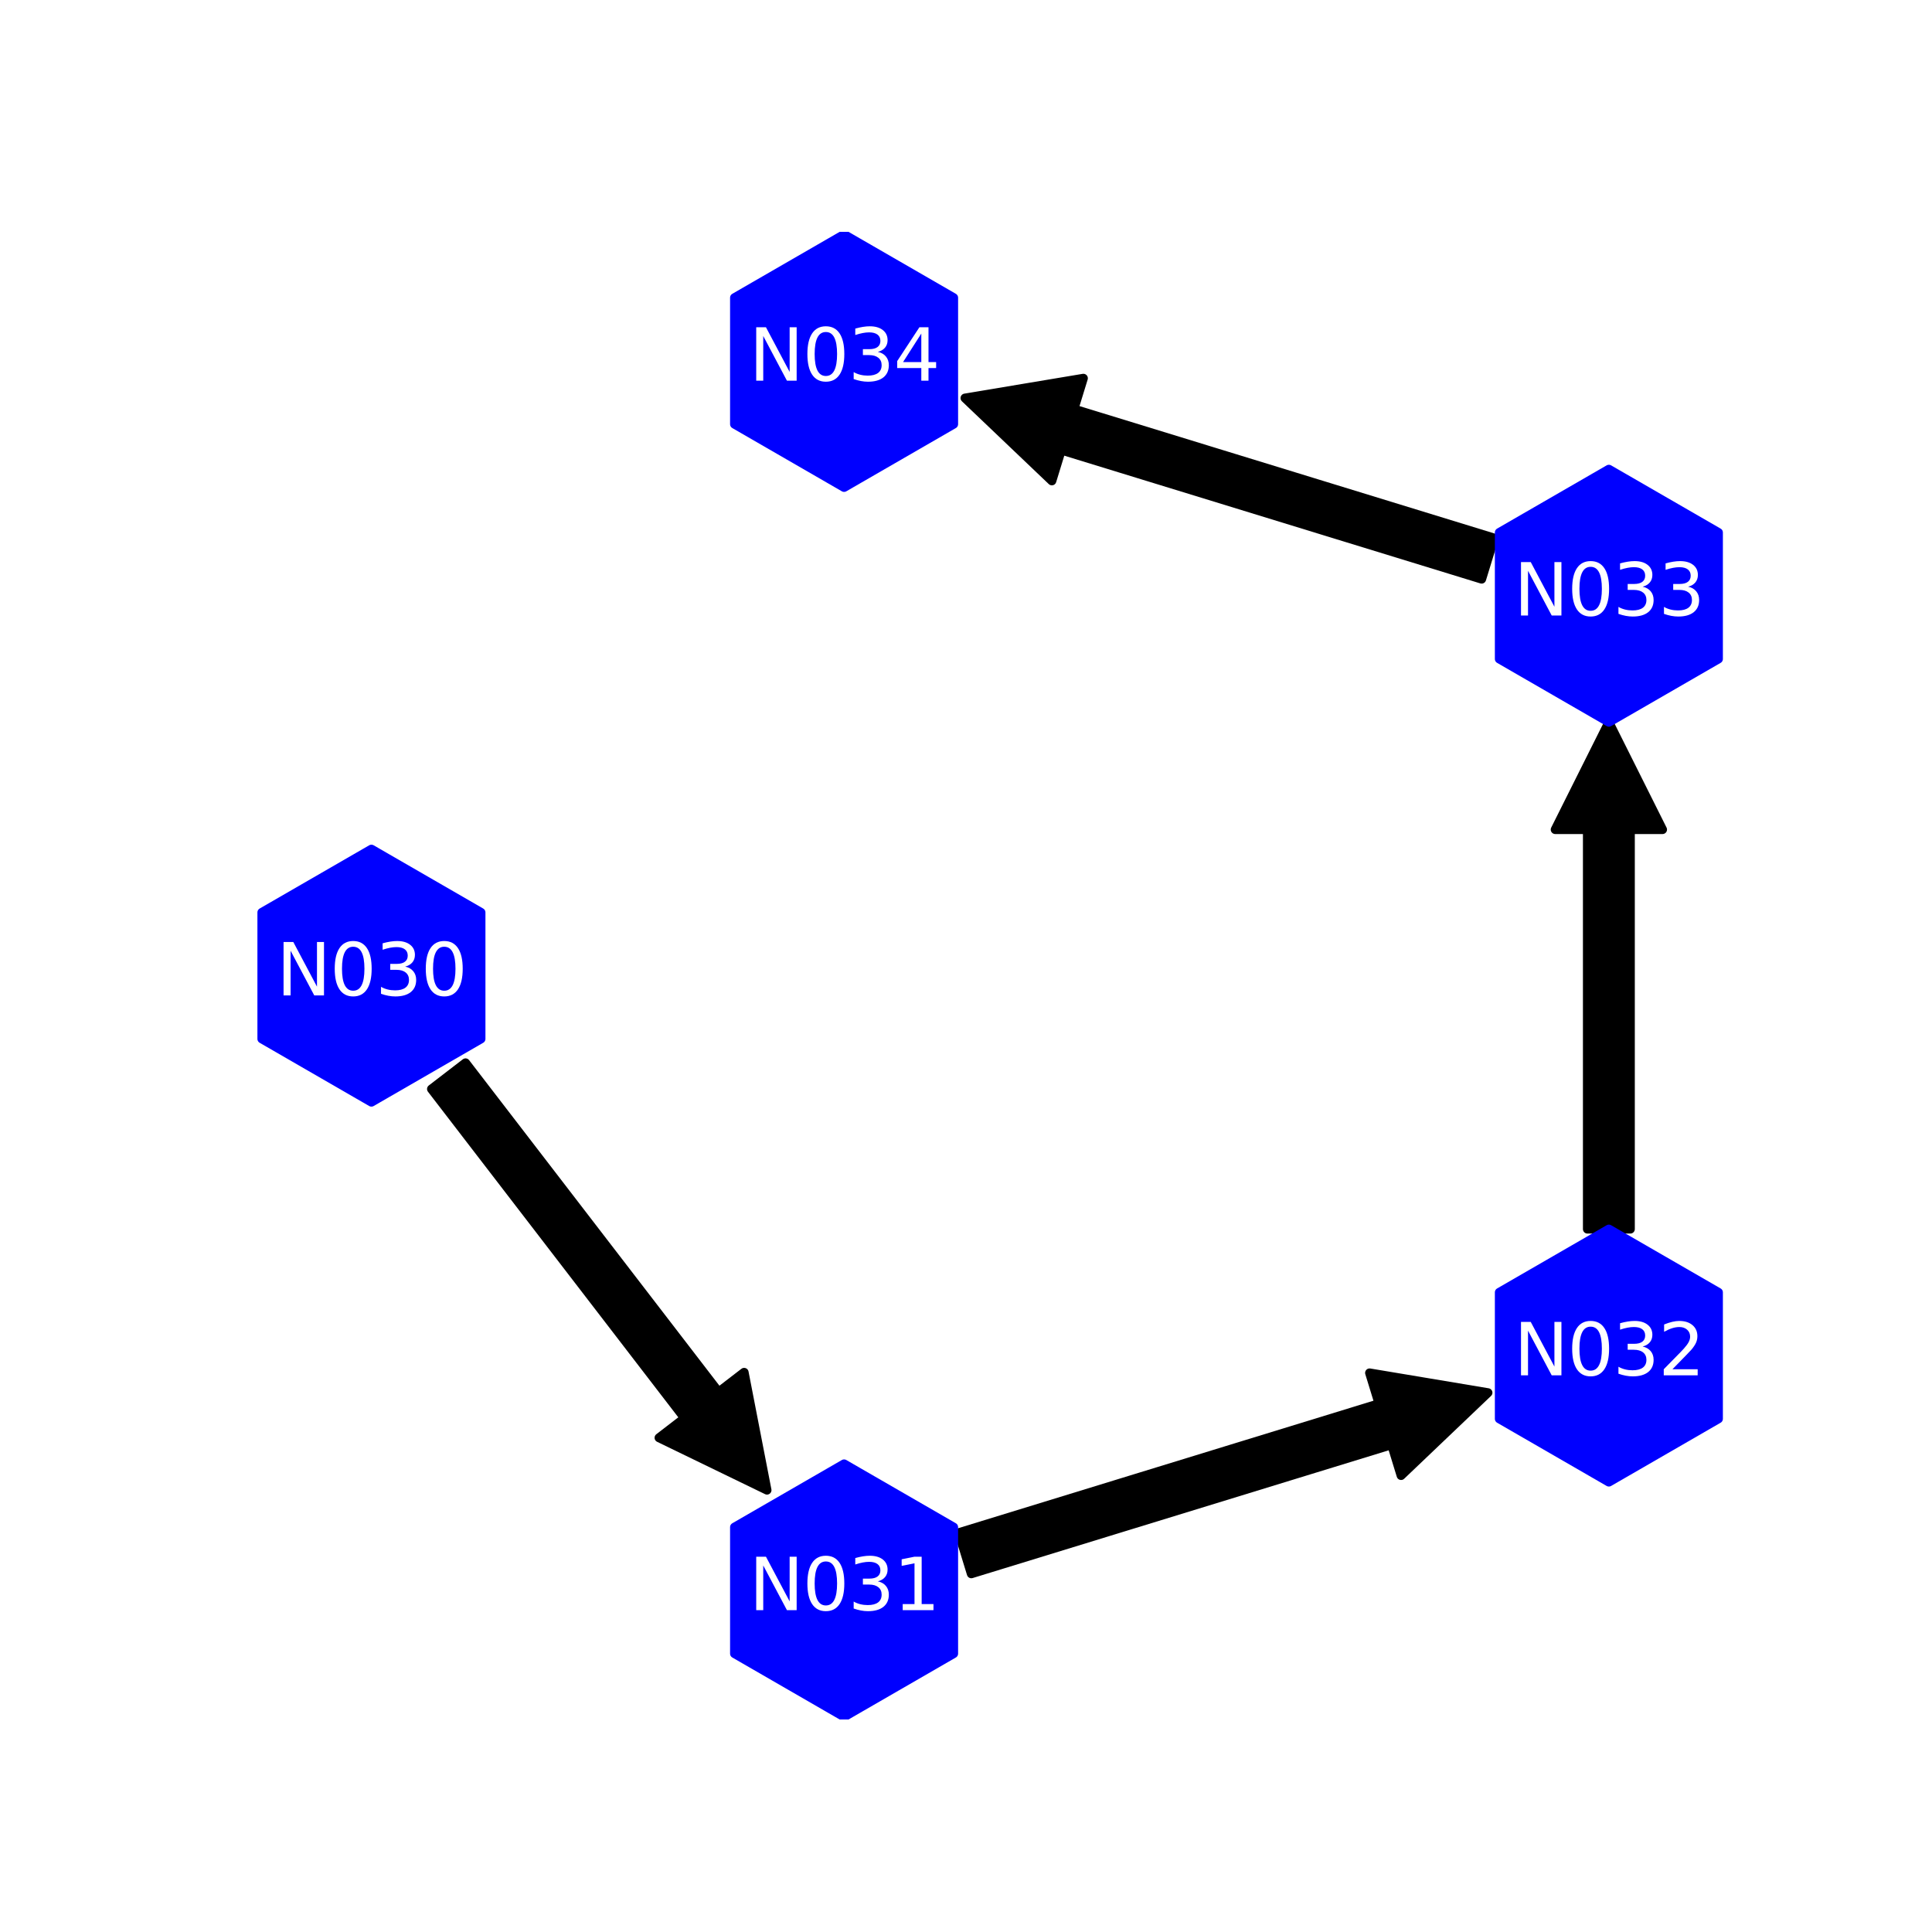 <?xml version="1.0" encoding="utf-8" standalone="no"?>
<!DOCTYPE svg PUBLIC "-//W3C//DTD SVG 1.1//EN"
  "http://www.w3.org/Graphics/SVG/1.1/DTD/svg11.dtd">
<svg xmlns:xlink="http://www.w3.org/1999/xlink" width="216pt" height="216pt" viewBox="0 0 216 216" xmlns="http://www.w3.org/2000/svg" version="1.1">
 <defs>
  <style type="text/css">*{stroke-linejoin: round; stroke-linecap: butt}</style>
 </defs>
 <g id="figure_1">
  <g id="patch_1">
   <path d="M 0 216 
L 216 216 
L 216 0 
L 0 0 
z
" style="fill: #ffffff"/>
  </g>
  <g id="axes_1">
   <g id="patch_2">
    <path d="M 52.049 118.828 
Q 66.195 137.226 80.342 155.624 
L 83.195 153.43 
Q 84.474 160.014 85.752 166.598 
Q 79.717 163.671 73.682 160.745 
L 76.536 158.55 
Q 62.39 140.152 48.244 121.753 
L 52.049 118.828 
z
" clip-path="url(#p10d904160d)" style="stroke: #000000; stroke-linecap: round"/>
   </g>
   <g id="patch_3">
    <path d="M 107.185 171.362 
Q 130.681 164.148 154.178 156.934 
L 153.121 153.493 
Q 159.738 154.6 166.355 155.706 
Q 161.499 160.335 156.643 164.965 
L 155.586 161.523 
Q 132.09 168.737 108.594 175.951 
L 107.185 171.362 
z
" clip-path="url(#p10d904160d)" style="stroke: #000000; stroke-linecap: round"/>
   </g>
   <g id="patch_4">
    <path d="M 177.474 137.414 
Q 177.474 115.08 177.474 92.747 
L 173.874 92.747 
Q 176.874 86.748 179.874 80.75 
Q 182.874 86.748 185.874 92.747 
L 182.274 92.747 
Q 182.274 115.08 182.274 137.414 
L 177.474 137.414 
z
" clip-path="url(#p10d904160d)" style="stroke: #000000; stroke-linecap: round"/>
   </g>
   <g id="patch_5">
    <path d="M 165.65 64.748 
Q 142.154 57.534 118.657 50.32 
L 117.601 53.761 
Q 112.745 49.132 107.889 44.503 
Q 114.506 43.397 121.123 42.29 
L 120.066 45.731 
Q 143.563 52.945 167.059 60.159 
L 165.65 64.748 
z
" clip-path="url(#p10d904160d)" style="stroke: #000000; stroke-linecap: round"/>
   </g>
   <g id="PathCollection_1">
    <defs>
     <path id="m30c4fdb46b" d="M 0 -14.142 
L -12.247 -7.071 
L -12.247 7.071 
L -0 14.142 
L 12.247 7.071 
L 12.247 -7.071 
z
" style="stroke: #0000ff"/>
    </defs>
    <g clip-path="url(#p10d904160d)">
     <use xlink:href="#m30c4fdb46b" x="41.526" y="109.08" style="fill: #0000ff; stroke: #0000ff"/>
     <use xlink:href="#m30c4fdb46b" x="94.37" y="177.807" style="fill: #0000ff; stroke: #0000ff"/>
     <use xlink:href="#m30c4fdb46b" x="179.874" y="151.556" style="fill: #0000ff; stroke: #0000ff"/>
     <use xlink:href="#m30c4fdb46b" x="179.874" y="66.604" style="fill: #0000ff; stroke: #0000ff"/>
     <use xlink:href="#m30c4fdb46b" x="94.37" y="40.353" style="fill: #0000ff; stroke: #0000ff"/>
    </g>
   </g>
   <g id="text_1">
    <g clip-path="url(#p10d904160d)">
     <!-- N030 -->
     <g style="fill: #ffffff" transform="translate(30.899 111.287) scale(0.08 -0.08)">
      <defs>
       <path id="DejaVuSans-4e" d="M 628 4666 
L 1478 4666 
L 3547 763 
L 3547 4666 
L 4159 4666 
L 4159 0 
L 3309 0 
L 1241 3903 
L 1241 0 
L 628 0 
L 628 4666 
z
" transform="scale(0.016)"/>
       <path id="DejaVuSans-30" d="M 2034 4250 
Q 1547 4250 1301 3770 
Q 1056 3291 1056 2328 
Q 1056 1369 1301 889 
Q 1547 409 2034 409 
Q 2525 409 2770 889 
Q 3016 1369 3016 2328 
Q 3016 3291 2770 3770 
Q 2525 4250 2034 4250 
z
M 2034 4750 
Q 2819 4750 3233 4129 
Q 3647 3509 3647 2328 
Q 3647 1150 3233 529 
Q 2819 -91 2034 -91 
Q 1250 -91 836 529 
Q 422 1150 422 2328 
Q 422 3509 836 4129 
Q 1250 4750 2034 4750 
z
" transform="scale(0.016)"/>
       <path id="DejaVuSans-33" d="M 2597 2516 
Q 3050 2419 3304 2112 
Q 3559 1806 3559 1356 
Q 3559 666 3084 287 
Q 2609 -91 1734 -91 
Q 1441 -91 1130 -33 
Q 819 25 488 141 
L 488 750 
Q 750 597 1062 519 
Q 1375 441 1716 441 
Q 2309 441 2620 675 
Q 2931 909 2931 1356 
Q 2931 1769 2642 2001 
Q 2353 2234 1838 2234 
L 1294 2234 
L 1294 2753 
L 1863 2753 
Q 2328 2753 2575 2939 
Q 2822 3125 2822 3475 
Q 2822 3834 2567 4026 
Q 2313 4219 1838 4219 
Q 1578 4219 1281 4162 
Q 984 4106 628 3988 
L 628 4550 
Q 988 4650 1302 4700 
Q 1616 4750 1894 4750 
Q 2613 4750 3031 4423 
Q 3450 4097 3450 3541 
Q 3450 3153 3228 2886 
Q 3006 2619 2597 2516 
z
" transform="scale(0.016)"/>
      </defs>
      <use xlink:href="#DejaVuSans-4e"/>
      <use xlink:href="#DejaVuSans-30" x="74.805"/>
      <use xlink:href="#DejaVuSans-33" x="138.428"/>
      <use xlink:href="#DejaVuSans-30" x="202.051"/>
     </g>
    </g>
   </g>
   <g id="text_2">
    <g clip-path="url(#p10d904160d)">
     <!-- N031 -->
     <g style="fill: #ffffff" transform="translate(83.743 180.015) scale(0.08 -0.08)">
      <defs>
       <path id="DejaVuSans-31" d="M 794 531 
L 1825 531 
L 1825 4091 
L 703 3866 
L 703 4441 
L 1819 4666 
L 2450 4666 
L 2450 531 
L 3481 531 
L 3481 0 
L 794 0 
L 794 531 
z
" transform="scale(0.016)"/>
      </defs>
      <use xlink:href="#DejaVuSans-4e"/>
      <use xlink:href="#DejaVuSans-30" x="74.805"/>
      <use xlink:href="#DejaVuSans-33" x="138.428"/>
      <use xlink:href="#DejaVuSans-31" x="202.051"/>
     </g>
    </g>
   </g>
   <g id="text_3">
    <g clip-path="url(#p10d904160d)">
     <!-- N032 -->
     <g style="fill: #ffffff" transform="translate(169.246 153.763) scale(0.08 -0.08)">
      <defs>
       <path id="DejaVuSans-32" d="M 1228 531 
L 3431 531 
L 3431 0 
L 469 0 
L 469 531 
Q 828 903 1448 1529 
Q 2069 2156 2228 2338 
Q 2531 2678 2651 2914 
Q 2772 3150 2772 3378 
Q 2772 3750 2511 3984 
Q 2250 4219 1831 4219 
Q 1534 4219 1204 4116 
Q 875 4013 500 3803 
L 500 4441 
Q 881 4594 1212 4672 
Q 1544 4750 1819 4750 
Q 2544 4750 2975 4387 
Q 3406 4025 3406 3419 
Q 3406 3131 3298 2873 
Q 3191 2616 2906 2266 
Q 2828 2175 2409 1742 
Q 1991 1309 1228 531 
z
" transform="scale(0.016)"/>
      </defs>
      <use xlink:href="#DejaVuSans-4e"/>
      <use xlink:href="#DejaVuSans-30" x="74.805"/>
      <use xlink:href="#DejaVuSans-33" x="138.428"/>
      <use xlink:href="#DejaVuSans-32" x="202.051"/>
     </g>
    </g>
   </g>
   <g id="text_4">
    <g clip-path="url(#p10d904160d)">
     <!-- N033 -->
     <g style="fill: #ffffff" transform="translate(169.246 68.812) scale(0.08 -0.08)">
      <use xlink:href="#DejaVuSans-4e"/>
      <use xlink:href="#DejaVuSans-30" x="74.805"/>
      <use xlink:href="#DejaVuSans-33" x="138.428"/>
      <use xlink:href="#DejaVuSans-33" x="202.051"/>
     </g>
    </g>
   </g>
   <g id="text_5">
    <g clip-path="url(#p10d904160d)">
     <!-- N034 -->
     <g style="fill: #ffffff" transform="translate(83.743 42.56) scale(0.08 -0.08)">
      <defs>
       <path id="DejaVuSans-34" d="M 2419 4116 
L 825 1625 
L 2419 1625 
L 2419 4116 
z
M 2253 4666 
L 3047 4666 
L 3047 1625 
L 3713 1625 
L 3713 1100 
L 3047 1100 
L 3047 0 
L 2419 0 
L 2419 1100 
L 313 1100 
L 313 1709 
L 2253 4666 
z
" transform="scale(0.016)"/>
      </defs>
      <use xlink:href="#DejaVuSans-4e"/>
      <use xlink:href="#DejaVuSans-30" x="74.805"/>
      <use xlink:href="#DejaVuSans-33" x="138.428"/>
      <use xlink:href="#DejaVuSans-34" x="202.051"/>
     </g>
    </g>
   </g>
  </g>
 </g>
 <defs>
  <clipPath id="p10d904160d">
   <rect x="27" y="25.92" width="167.4" height="166.32"/>
  </clipPath>
 </defs>
</svg>
